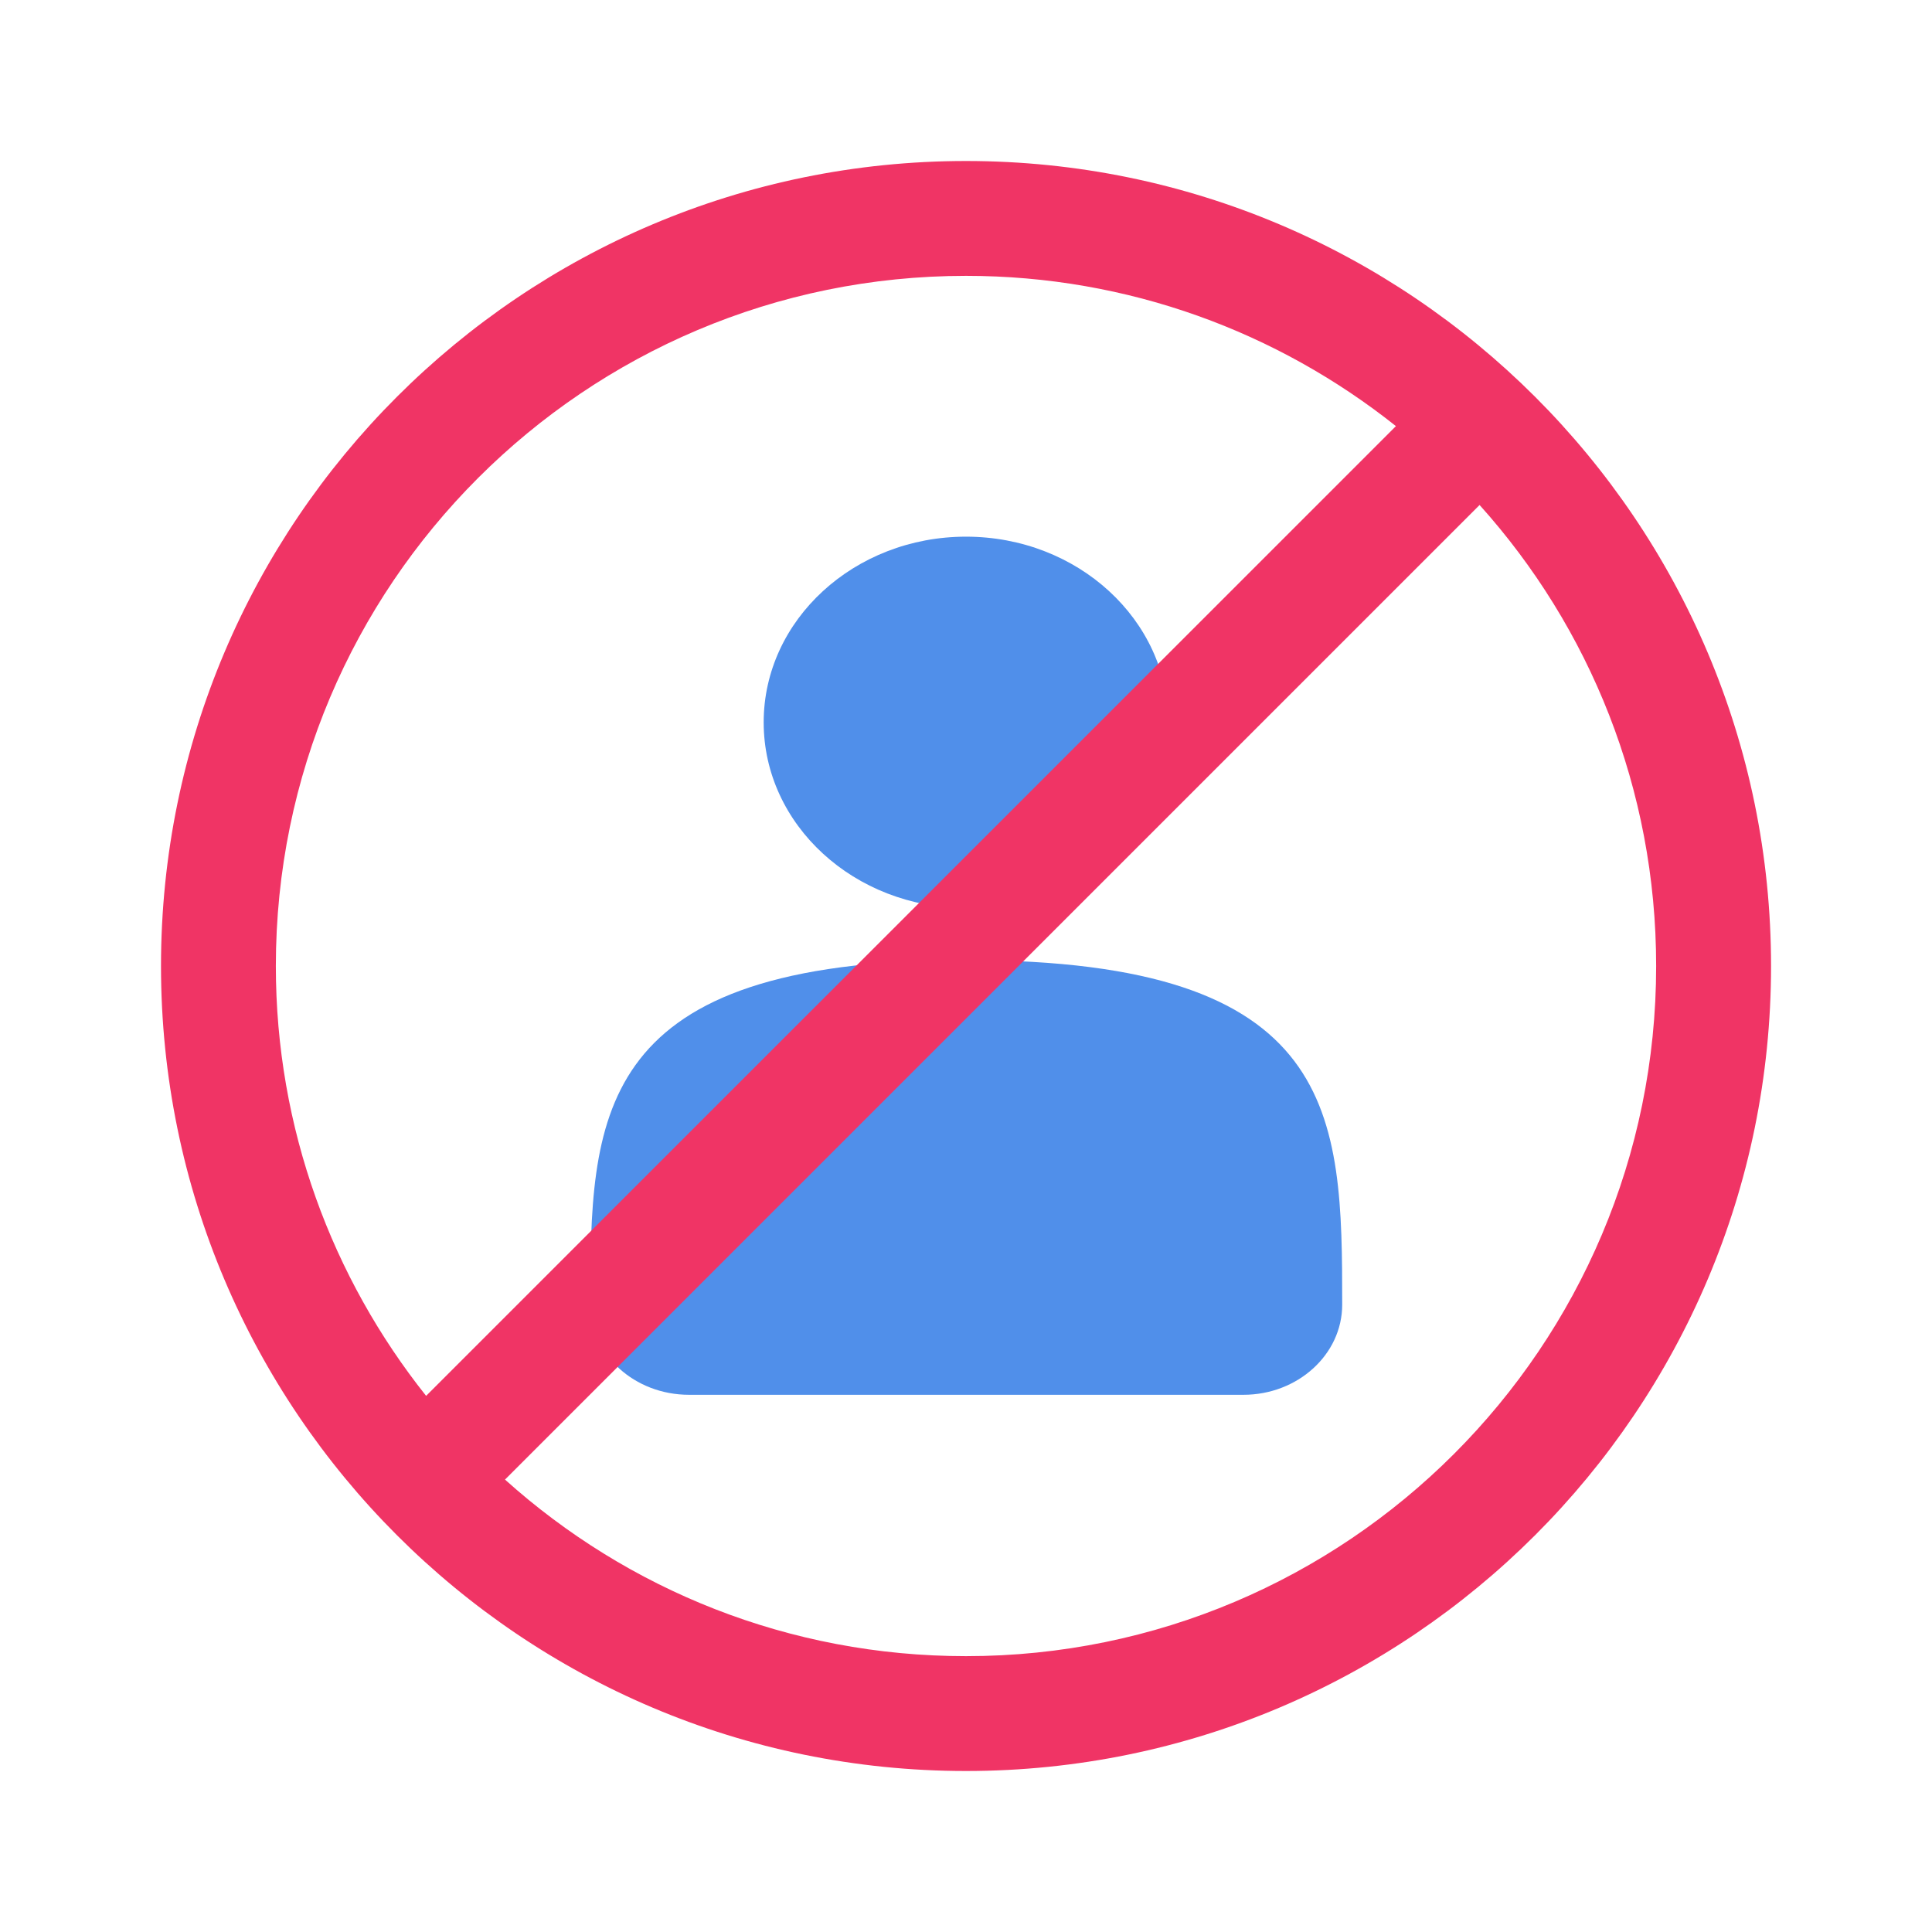 <svg width="36" height="36" viewBox="0 0 36 36" fill="none" xmlns="http://www.w3.org/2000/svg">
<g clip-path="url(#clip0_11413_62088)">
<path d="M18 16.92C20.08 16.92 21.77 15.37 21.77 13.46C21.77 11.55 20.08 10 18 10C15.92 10 14.23 11.55 14.23 13.46C14.23 15.37 15.92 16.92 18 16.92Z" fill="#508FEA"/>
<path d="M18 17.89H17.59C11.05 18.01 11 20.84 11 24.31C11 25.24 11.82 25.99 12.84 25.99H23.17C24.18 25.99 25.01 25.24 25.01 24.31C25.01 20.76 24.96 17.89 18.01 17.89H18Z" fill="#508FEA"/>
<path fill-rule="evenodd" clip-rule="evenodd" d="M18 3C26.28 3 33.001 9.72 33.001 18C33.001 26.28 26.28 33 18 33C9.72 33 3 26.28 3 18C3 9.72 9.72 3 18 3ZM27.57 9.41L9.41 27.57C11.691 29.62 14.7 30.86 18 30.86C25.101 30.86 30.86 25.1 30.86 18C30.86 14.7 29.62 11.69 27.57 9.41ZM18 5.14C10.9 5.14 5.14 10.9 5.14 18C5.14 21.03 6.19 23.81 7.94 26.01L26.011 7.94C23.811 6.19 21.03 5.14 18 5.14Z" fill="#F03465"/>
</g>
<defs>
<clipPath id="clip0_11413_62088">
<rect width="36" height="36" fill="white"/>
</clipPath>
</defs>
</svg>
